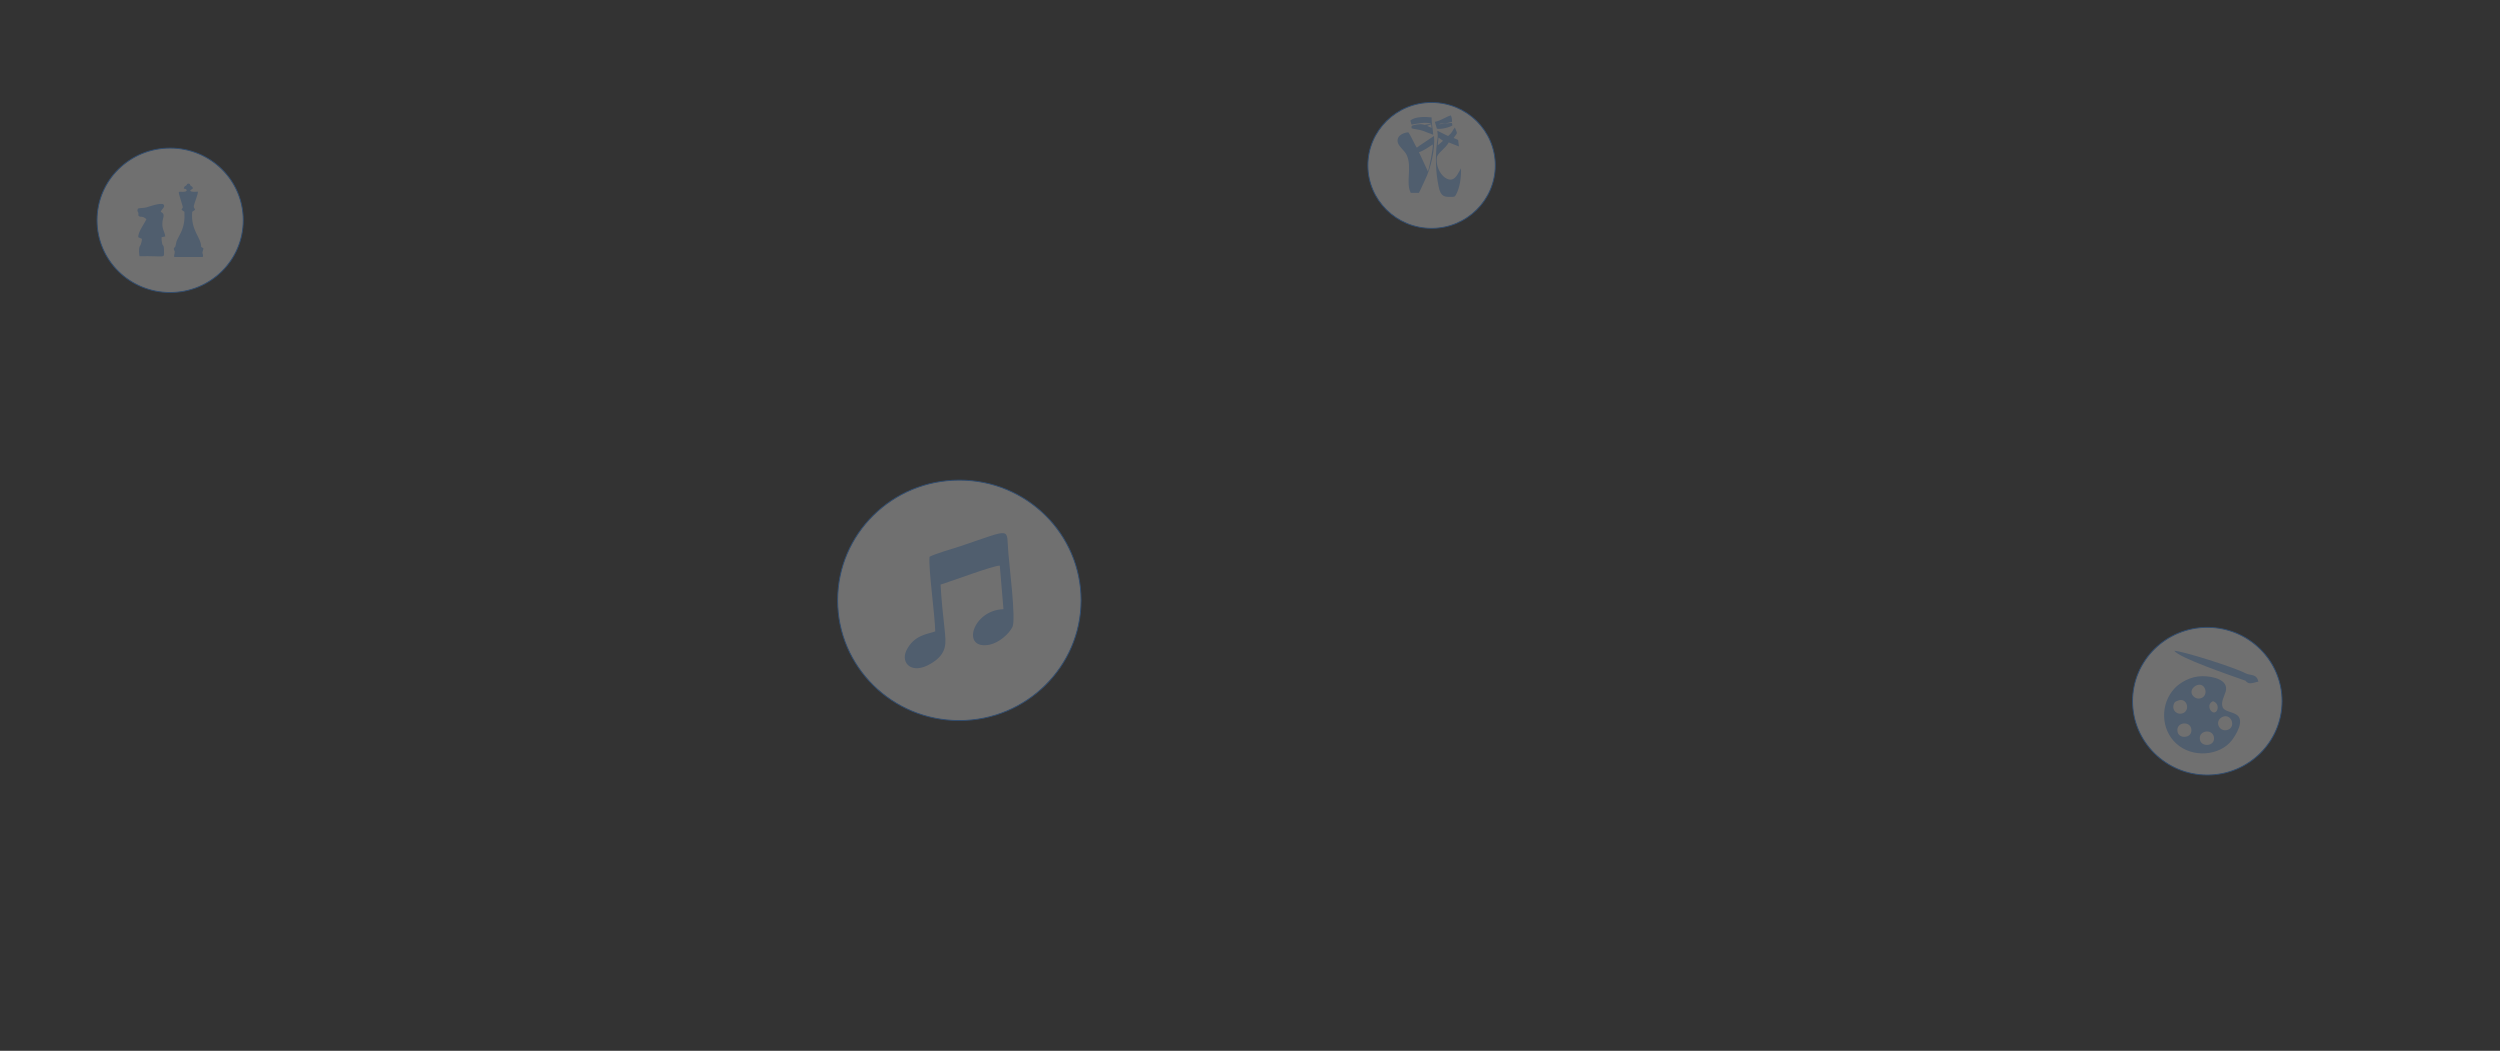 <svg width="1920" height="807" viewBox="0 0 1920 807" fill="none" xmlns="http://www.w3.org/2000/svg">
<rect x="0" y="0" width="1920" height="807" fill="#333333" stroke="none"/>
<g opacity="0.3">
<path fill-rule="evenodd" clip-rule="evenodd" d="M1099.45 78.701C1126.43 78.701 1148.39 100.391 1148.39 127.038C1148.39 153.685 1126.43 175.374 1099.45 175.374C1072.47 175.374 1050.51 153.685 1050.51 127.038C1050.51 100.391 1072.47 78.701 1099.45 78.701Z" fill="white" stroke="#2C8AFF" stroke-width="0.709" stroke-miterlimit="22.926"/>
<path fill-rule="evenodd" clip-rule="evenodd" d="M1089.73 116.813C1092.24 116.503 1098.51 112.165 1100.39 110.926C1100.71 114.024 1097.88 128.277 1096.63 131.686L1089.73 116.813ZM1088.16 113.405C1086.9 112.165 1083.45 103.799 1081.57 101.63C1079.69 101.63 1072.47 103.18 1073.41 109.067C1074.04 112.475 1078.75 115.574 1080.31 118.982C1084.71 128.277 1079.37 140.361 1083.45 148.108H1089.73C1091.29 145.319 1092.55 141.911 1094.12 138.812C1098.82 129.517 1102.27 114.644 1101.33 104.419C1098.82 106.278 1089.41 112.165 1088.16 113.405Z" fill="#93C1F9"/>
<path fill-rule="evenodd" clip-rule="evenodd" d="M1104.16 111.546L1104.78 105.659L1108.24 108.137C1106.67 109.377 1105.73 110.616 1104.16 111.546ZM1112 104.419C1110.75 103.799 1104.47 100.701 1103.84 100.391C1104.47 105.349 1104.16 105.039 1103.53 109.996C1102.27 120.531 1102.59 132.306 1104.78 142.84C1106.35 151.516 1109.8 151.206 1114.2 151.206C1117.02 151.206 1117.33 151.206 1118.27 149.347C1121.1 144.39 1122.35 136.024 1122.04 129.207C1120.47 131.996 1118.27 137.263 1114.82 137.883C1109.49 138.812 1102.27 130.446 1103.53 120.841C1103.84 117.743 1110.43 113.715 1112.63 109.377L1120.47 112.475L1119.84 107.518L1116.39 105.968C1119.53 101.321 1119.53 103.49 1117.33 97.912C1115.45 100.081 1115.76 101.321 1112.63 104.109L1112 104.419Z" fill="#93C1F9"/>
<path fill-rule="evenodd" clip-rule="evenodd" d="M1099.14 95.433L1099.45 98.222L1096 96.673L1099.14 95.433ZM1083.14 92.645L1084.08 95.743C1087.22 95.124 1096 93.264 1099.14 95.124L1094.75 95.743C1094.12 96.363 1093.18 95.123 1090.04 95.433C1089.1 95.433 1086.9 95.743 1085.96 96.053C1083.76 96.673 1084.08 96.363 1084.08 98.532C1085.65 99.151 1090.04 99.461 1092.55 100.391C1095.37 101.32 1097.88 102.56 1100.71 103.489C1100.39 98.532 1099.45 95.124 1099.45 90.166C1094.43 89.546 1086.27 89.546 1083.14 92.645Z" fill="#93C1F9"/>
<path fill-rule="evenodd" clip-rule="evenodd" d="M1101.96 93.575L1103.53 98.842C1106.67 99.462 1112.94 97.912 1115.45 96.363L1115.14 94.504C1113.88 94.194 1107.61 95.433 1104.78 95.433C1106.67 94.504 1107.92 95.124 1110.12 94.814C1112 94.504 1113.25 93.884 1115.14 93.575C1115.14 92.025 1115.14 90.166 1114.2 88.617C1110.12 89.856 1106.67 92.645 1101.96 93.575Z" fill="#93C1F9"/>
<path fill-rule="evenodd" clip-rule="evenodd" d="M1695.22 481.814C1726.9 481.814 1752.63 507.222 1752.63 538.517C1752.63 569.811 1726.9 595.219 1695.22 595.219C1663.53 595.219 1637.8 569.811 1637.8 538.517C1637.8 507.222 1663.53 481.814 1695.22 481.814Z" fill="white" stroke="#2C8AFF" stroke-width="0.709" stroke-miterlimit="22.926"/>
<path fill-rule="evenodd" clip-rule="evenodd" d="M1689.57 568.262C1688 561.136 1698.67 559.277 1700.24 565.784C1701.8 573.22 1690.82 574.15 1689.57 568.262ZM1672.31 561.756C1671.06 554.319 1682.35 553.39 1682.98 560.206C1683.29 563.305 1681.41 565.474 1678.59 565.784C1675.45 566.403 1672.63 564.544 1672.31 561.756ZM1706.82 550.601C1713.73 547.503 1717.49 558.347 1710.9 560.516C1704.31 562.685 1700.24 553.7 1706.82 550.601ZM1672.31 538.207C1679.22 535.109 1682.35 544.714 1677.02 547.503C1672.63 549.672 1667.61 545.953 1669.49 540.686C1670.12 538.827 1671.06 538.827 1672.31 538.207ZM1699.61 538.517C1704.94 540.376 1703.69 547.193 1700.24 547.193C1697.1 546.883 1694.59 540.686 1699.61 538.517ZM1686.12 526.743C1693.33 522.715 1696.78 533.559 1690.82 536.038C1688 537.278 1685.18 536.038 1683.61 533.559C1682.35 531.081 1683.29 528.602 1686.12 526.743ZM1709.33 531.081C1711.84 522.095 1699.61 519.306 1691.45 519.306C1682.35 519.306 1674.2 524.264 1670.12 528.602C1658.82 540.686 1659.45 560.206 1671.37 571.051C1683.92 582.515 1704.94 580.347 1714.04 568.572C1716.86 564.854 1725.02 552.46 1716.86 548.432C1713.41 546.573 1708.71 546.263 1707.14 543.475C1705.25 539.447 1708.39 534.489 1709.33 531.081Z" fill="#93C1F9"/>
<path fill-rule="evenodd" clip-rule="evenodd" d="M1734.43 523.644C1733.18 517.137 1728.16 518.996 1724.71 517.137C1715.92 512.489 1676.71 500.095 1669.8 499.786C1673.88 505.363 1712.16 518.377 1723.45 522.405C1725.65 523.024 1723.76 522.405 1725.33 523.644C1727.22 525.193 1728.47 524.883 1731.29 524.264L1733.49 523.644C1734.12 523.644 1734.43 523.644 1734.43 523.644Z" fill="#93C1F9"/>
<path fill-rule="evenodd" clip-rule="evenodd" d="M736.784 368.72C788.549 368.72 830.274 410.239 830.274 461.055C830.274 511.87 788.235 553.389 736.784 553.389C685.02 553.389 643.294 511.87 643.294 461.055C643.294 410.239 685.02 368.72 736.784 368.72Z" fill="white" stroke="#2C8AFF" stroke-width="0.709" stroke-miterlimit="22.926"/>
<path fill-rule="evenodd" clip-rule="evenodd" d="M130.667 113.714C161.725 113.714 186.824 138.502 186.824 169.177C186.824 199.852 161.725 224.64 130.667 224.64C99.608 224.64 74.51 199.852 74.51 169.177C74.51 138.502 99.608 113.714 130.667 113.714Z" fill="white" stroke="#2C8AFF" stroke-width="0.709" stroke-miterlimit="22.926"/>
<path fill-rule="evenodd" clip-rule="evenodd" d="M123.451 162.67C124.078 160.501 127.216 158.952 125.647 157.093C123.765 155.234 113.726 158.952 112.471 159.262C110.275 159.882 107.765 159.572 105.882 160.192C105.255 162.67 105.569 161.741 106.196 163.29C106.824 165.459 105.569 164.529 106.51 165.769C107.765 167.008 108.078 166.079 109.961 166.698C110.902 167.008 111.843 167.938 112.471 168.248C111.216 171.346 105.882 178.163 106.196 182.191L109.02 183.43C109.02 184.67 108.706 185.909 108.392 186.839C108.078 188.388 107.451 188.698 107.137 189.627C106.51 191.176 106.824 195.204 107.137 196.754C127.216 196.444 125.961 198.613 125.961 193.345C125.961 186.529 125.02 190.247 124.392 186.219C124.078 184.98 124.078 183.74 124.078 182.191L126.902 181.571C126.588 178.163 124.392 175.994 124.706 171.346C124.706 167.318 127.529 164.529 123.451 162.67ZM152 147.178C150.118 147.178 147.608 147.798 146.039 146.558C146.667 145.009 149.177 145.319 147.608 143.46C146.98 142.84 147.608 143.46 146.667 142.84C144.471 140.671 147.608 141.911 144.784 140.981C142.588 141.601 144.471 140.981 143.216 142.22C142.275 143.15 142.275 142.53 141.647 143.46C140.078 146.248 142.588 143.77 143.529 146.248C143.529 146.248 143.216 146.248 143.216 146.558C143.216 146.558 142.902 146.558 142.902 146.868C139.765 147.798 145.098 146.558 141.961 147.178C136.941 148.107 136 144.389 139.137 154.614C141.333 161.431 140.078 158.642 139.451 161.121C140.078 161.741 141.02 162.051 141.647 162.67C141.961 168.867 141.333 173.205 139.137 178.163C138.196 180.332 136.941 182.191 136 184.36C135.373 185.599 135.373 186.529 135.059 187.768C134.431 191.176 133.804 189.317 133.49 190.867C133.804 194.585 134.431 190.557 134.118 194.275C134.118 195.205 133.49 195.824 133.804 197.373H155.765C156.392 194.275 154.824 195.514 155.765 192.726C156.706 189.937 156.078 190.867 154.51 189.627C154.51 182.191 146.353 177.233 147.608 162.67C148.549 162.051 148.863 161.741 149.804 161.121C149.49 159.572 148.549 159.882 148.863 158.023C149.49 155.234 152 149.657 152 147.178Z" fill="#93C1F9"/>
<path fill-rule="evenodd" clip-rule="evenodd" d="M713.882 427.591C712.941 436.577 717.961 471.589 718.274 484.913C712.627 487.082 701.961 487.392 696 499.786C691.608 509.391 700.392 518.377 714.823 509.701C728 501.955 726.431 493.589 725.49 483.674C724.235 472.519 722.98 460.435 722.353 448.971C729.569 446.802 763.451 434.098 767.843 434.408L770.667 467.871C746.824 468.491 737.725 499.476 760 495.138C767.216 493.589 774.745 487.082 777.569 481.505C780.392 475.617 775.059 434.098 774.431 424.802C772.549 404.972 778.824 405.592 737.412 419.535C731.451 421.394 717.961 425.422 713.882 427.591Z" fill="#93C1F9"/>
</g>
</svg>
